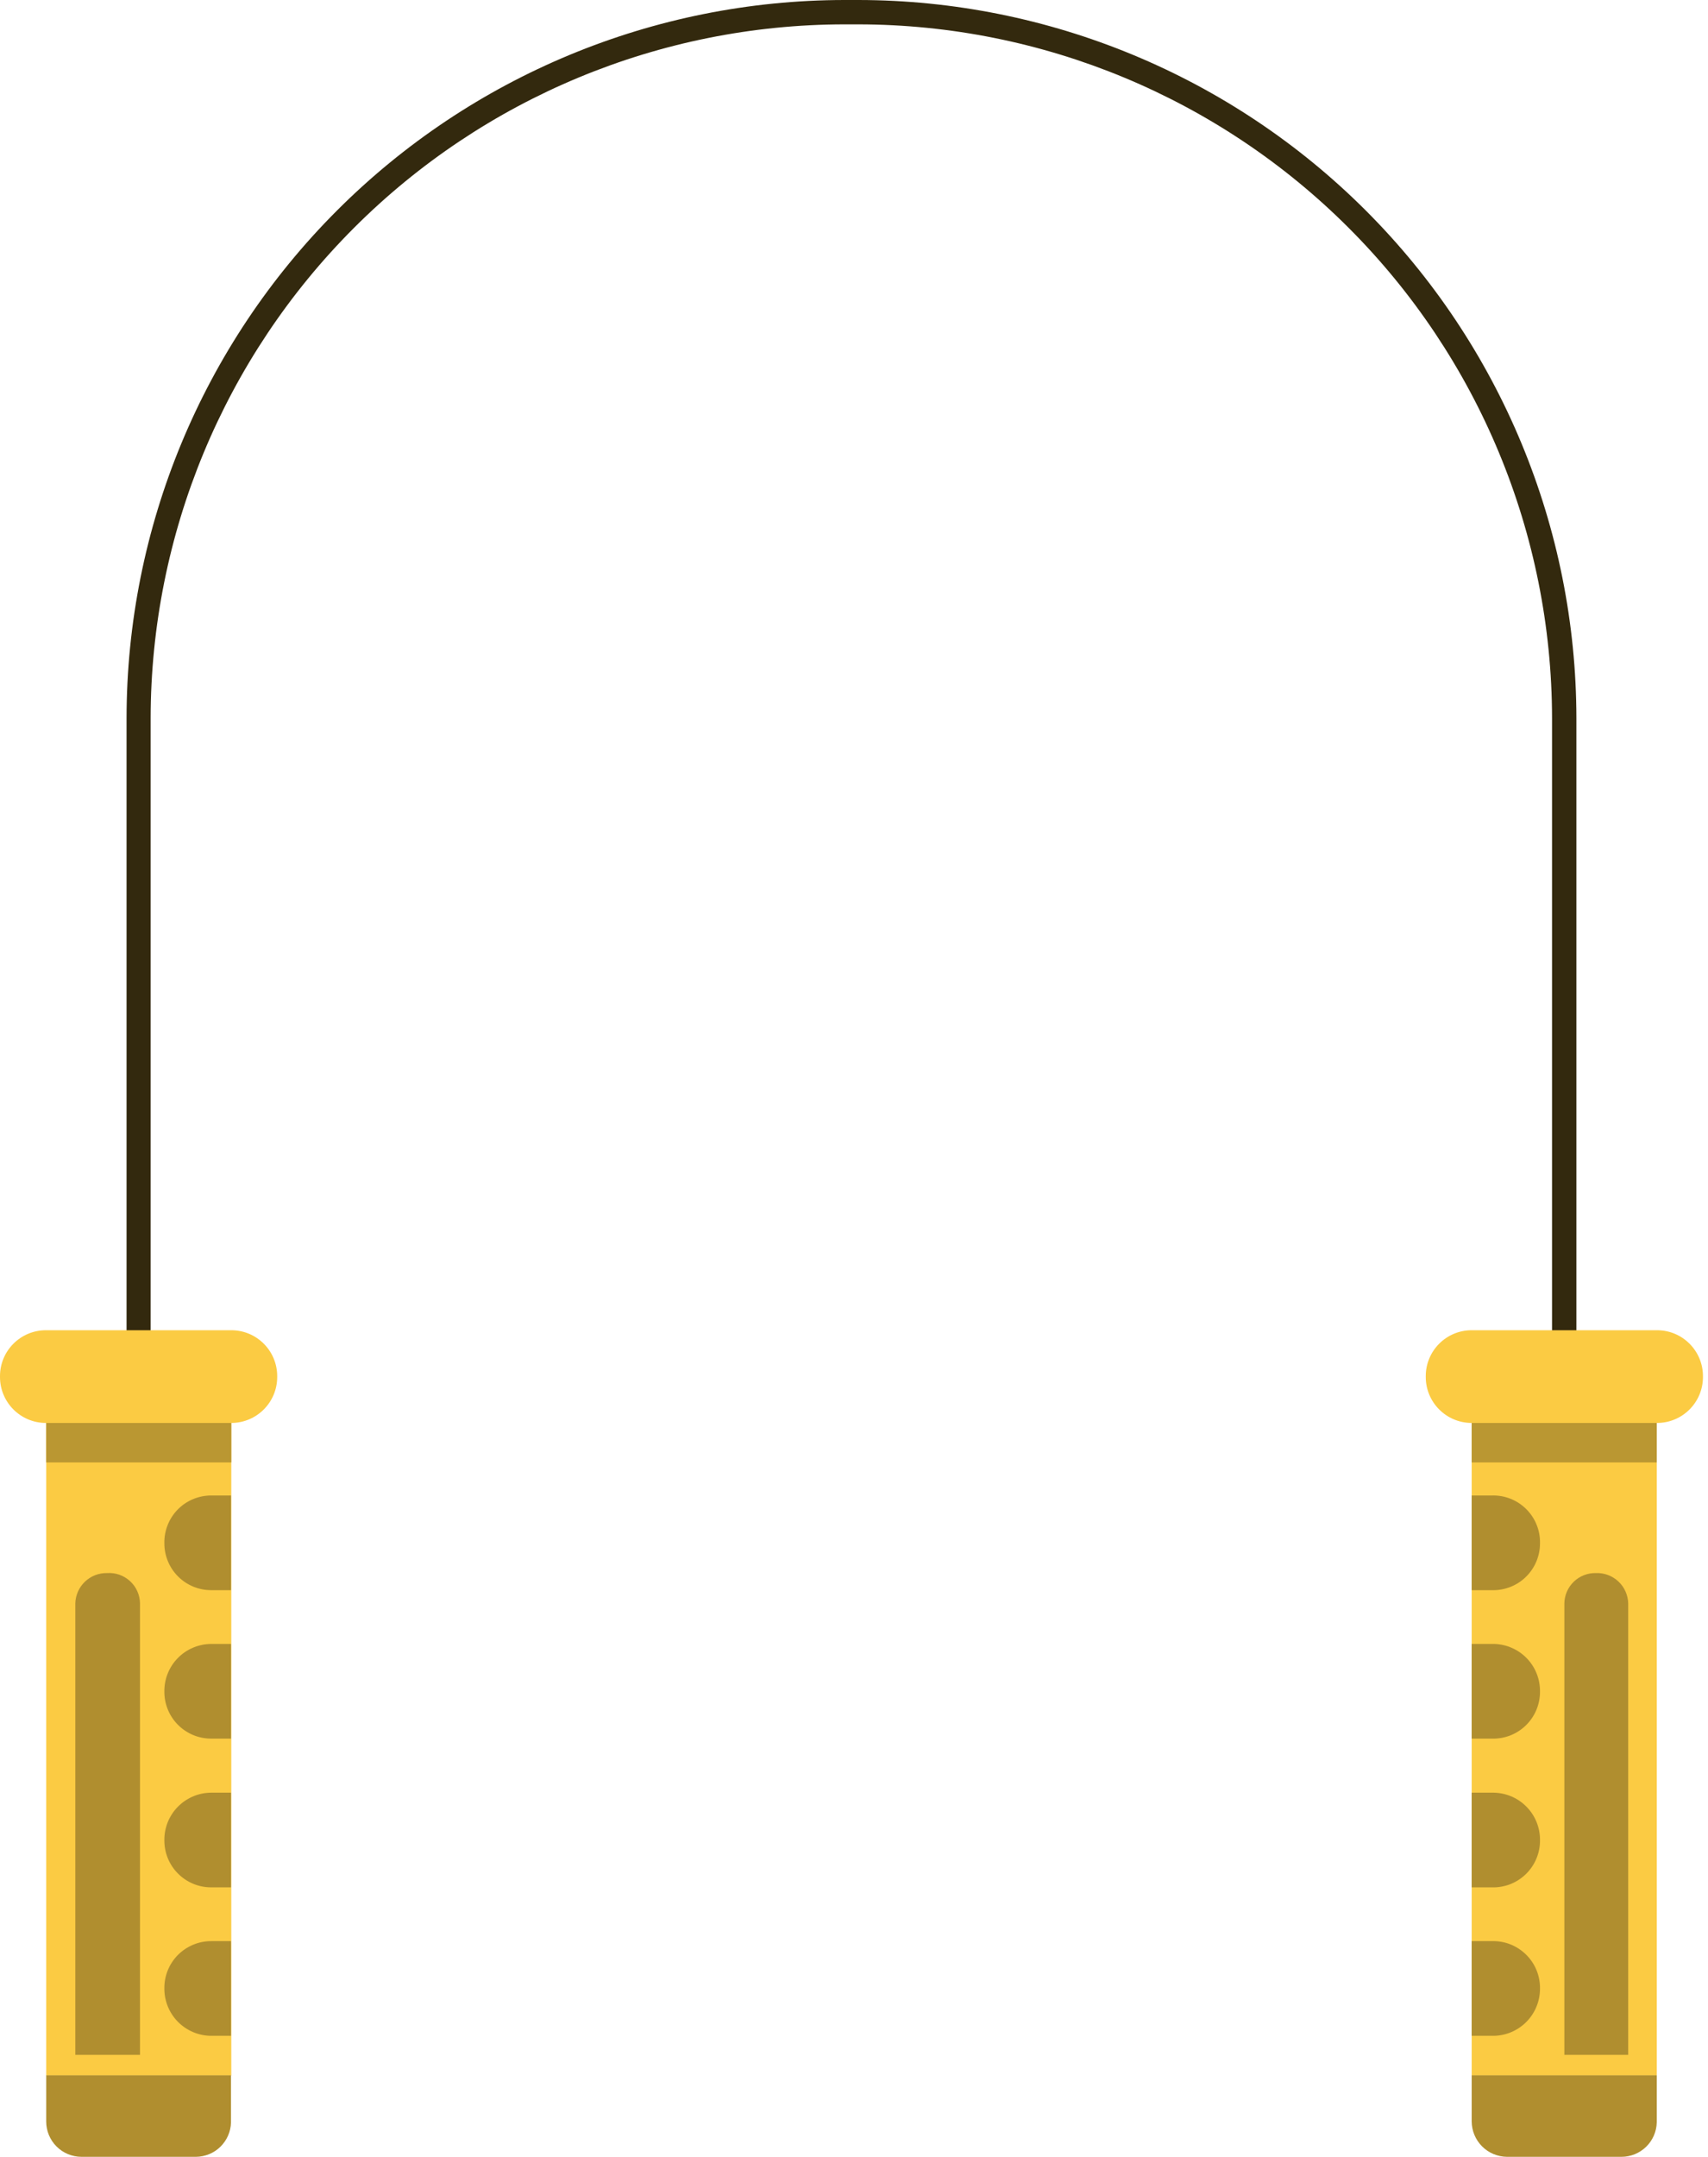 <svg width="61" height="77" viewBox="0 0 61 77" fill="none" xmlns="http://www.w3.org/2000/svg">
<path d="M56.3 49.88H55.43V25.64C55.422 19.073 52.81 12.777 48.166 8.134C43.523 3.49 37.227 0.878 30.66 0.87H30.15C23.583 0.878 17.287 3.49 12.644 8.134C8 12.777 5.388 19.073 5.38 25.64V49.14H4.52V25.64C4.525 18.843 7.227 12.326 12.032 7.519C16.837 2.712 23.353 0.008 30.15 0H30.66C37.458 0.008 43.975 2.712 48.782 7.519C53.588 12.325 56.292 18.842 56.3 25.64V49.88Z" fill="#33290E"/>
<path d="M8.26 50.8H1.65V74.1H8.26V50.8Z" fill="#FBCB43"/>
<path d="M8.26 50.8H1.65V52.21H8.26V50.8Z" fill="#BA9732"/>
<path d="M8.26 47.49H1.64C0.734 47.49 0 48.224 0 49.13V49.16C0 50.066 0.734 50.8 1.64 50.8H8.26C9.166 50.8 9.9 50.066 9.9 49.16V49.13C9.9 48.224 9.166 47.49 8.26 47.49Z" fill="#FBCB43"/>
<path d="M3.82 56.16C3.527 56.155 3.244 56.265 3.033 56.468C2.821 56.67 2.698 56.947 2.69 57.24V73.36H5V57.24C4.998 57.09 4.965 56.943 4.903 56.806C4.842 56.669 4.753 56.547 4.643 56.446C4.532 56.345 4.402 56.267 4.261 56.218C4.119 56.169 3.969 56.149 3.82 56.16Z" fill="#B08E2F"/>
<path d="M7 77H2.91C2.576 77 2.255 76.867 2.019 76.631C1.783 76.394 1.65 76.074 1.65 75.74V74.09H8.25V75.77C8.242 76.097 8.107 76.408 7.874 76.638C7.641 76.868 7.327 76.997 7 77Z" fill="#B08E2F"/>
<path d="M59.17 50.8H52.56V74.1H59.17V50.8Z" fill="#FBCB43"/>
<path d="M59.17 50.8H52.56V52.21H59.17V50.8Z" fill="#BA9732"/>
<path d="M59.18 47.49H52.56C51.654 47.49 50.92 48.224 50.92 49.13V49.16C50.92 50.066 51.654 50.8 52.56 50.8H59.18C60.086 50.8 60.82 50.066 60.82 49.16V49.13C60.82 48.224 60.086 47.49 59.18 47.49Z" fill="#FBCB43"/>
<path d="M57 56.16C56.855 56.156 56.71 56.181 56.575 56.233C56.439 56.285 56.315 56.364 56.21 56.464C56.105 56.565 56.021 56.685 55.962 56.818C55.904 56.951 55.873 57.095 55.87 57.24V73.36H58.15V57.24C58.146 57.093 58.113 56.949 58.053 56.815C57.993 56.681 57.907 56.56 57.8 56.46C57.693 56.36 57.568 56.281 57.43 56.23C57.293 56.178 57.147 56.155 57 56.16Z" fill="#B08E2F"/>
<path d="M57.91 77H53.82C53.487 76.997 53.168 76.864 52.932 76.628C52.696 76.392 52.563 76.073 52.56 75.74V74.09H59.17V75.77C59.162 76.099 59.026 76.412 58.791 76.641C58.555 76.871 58.239 77 57.91 77Z" fill="#B08E2F"/>
<path d="M7.54 53.39H8.25V56.77H7.54C7.097 56.77 6.672 56.594 6.359 56.281C6.046 55.968 5.87 55.543 5.87 55.1C5.865 54.877 5.904 54.656 5.986 54.449C6.067 54.242 6.189 54.053 6.345 53.893C6.5 53.734 6.686 53.607 6.892 53.521C7.097 53.435 7.317 53.39 7.54 53.39Z" fill="#B08E2F"/>
<path d="M7.54 58.69H8.25V62.07H7.54C7.097 62.07 6.672 61.894 6.359 61.581C6.046 61.268 5.87 60.843 5.87 60.4C5.866 60.178 5.906 59.957 5.988 59.75C6.07 59.544 6.192 59.355 6.348 59.196C6.503 59.037 6.688 58.91 6.893 58.824C7.098 58.737 7.318 58.691 7.54 58.69Z" fill="#B08E2F"/>
<path d="M7.54 64H8.25V67.38H7.54C7.32 67.38 7.102 67.337 6.899 67.252C6.695 67.167 6.511 67.043 6.356 66.887C6.2 66.731 6.078 66.546 5.994 66.342C5.911 66.138 5.869 65.92 5.87 65.7C5.867 65.478 5.909 65.259 5.991 65.053C6.074 64.848 6.196 64.661 6.351 64.503C6.507 64.345 6.692 64.219 6.896 64.133C7.099 64.046 7.319 64.001 7.54 64Z" fill="#B08E2F"/>
<path d="M7.54 69.3H8.25V72.68H7.54C7.096 72.677 6.671 72.499 6.358 72.184C6.046 71.869 5.87 71.444 5.87 71C5.866 70.778 5.906 70.558 5.988 70.352C6.07 70.145 6.193 69.958 6.348 69.799C6.504 69.641 6.689 69.516 6.894 69.43C7.098 69.344 7.318 69.3 7.54 69.3Z" fill="#B08E2F"/>
<path d="M53.28 53.39H52.56V56.77H53.28C53.504 56.777 53.726 56.738 53.934 56.657C54.143 56.577 54.333 56.455 54.493 56.299C54.654 56.143 54.781 55.957 54.868 55.751C54.955 55.545 55 55.324 55 55.1C55.006 54.873 54.965 54.647 54.88 54.437C54.796 54.226 54.669 54.035 54.508 53.875C54.347 53.715 54.155 53.589 53.944 53.506C53.733 53.422 53.507 53.383 53.28 53.39Z" fill="#B08E2F"/>
<path d="M53.28 58.69H52.56V62.07H53.28C53.504 62.077 53.726 62.038 53.934 61.958C54.143 61.877 54.333 61.755 54.493 61.599C54.654 61.443 54.781 61.257 54.868 61.051C54.955 60.845 55 60.623 55 60.4C55.004 60.173 54.962 59.948 54.877 59.738C54.792 59.528 54.666 59.338 54.505 59.178C54.344 59.018 54.153 58.893 53.942 58.809C53.732 58.725 53.507 58.684 53.28 58.69Z" fill="#B08E2F"/>
<path d="M53.28 64H52.56V67.38H53.28C53.504 67.387 53.728 67.348 53.937 67.267C54.146 67.185 54.336 67.062 54.497 66.905C54.657 66.749 54.785 66.561 54.871 66.354C54.958 66.147 55.002 65.924 55 65.7C55.003 65.474 54.96 65.25 54.874 65.041C54.789 64.833 54.662 64.643 54.501 64.485C54.341 64.326 54.15 64.201 53.94 64.118C53.73 64.035 53.506 63.995 53.28 64Z" fill="#B08E2F"/>
<path d="M53.28 69.3H52.56V72.68H53.28C53.504 72.685 53.727 72.646 53.935 72.564C54.144 72.482 54.334 72.359 54.494 72.202C54.654 72.046 54.782 71.859 54.868 71.652C54.955 71.446 55 71.224 55 71C55.004 70.774 54.962 70.549 54.877 70.34C54.792 70.13 54.665 69.941 54.504 69.782C54.343 69.623 54.152 69.498 53.942 69.415C53.731 69.332 53.506 69.293 53.28 69.3Z" fill="#B08E2F"/>
</svg>

